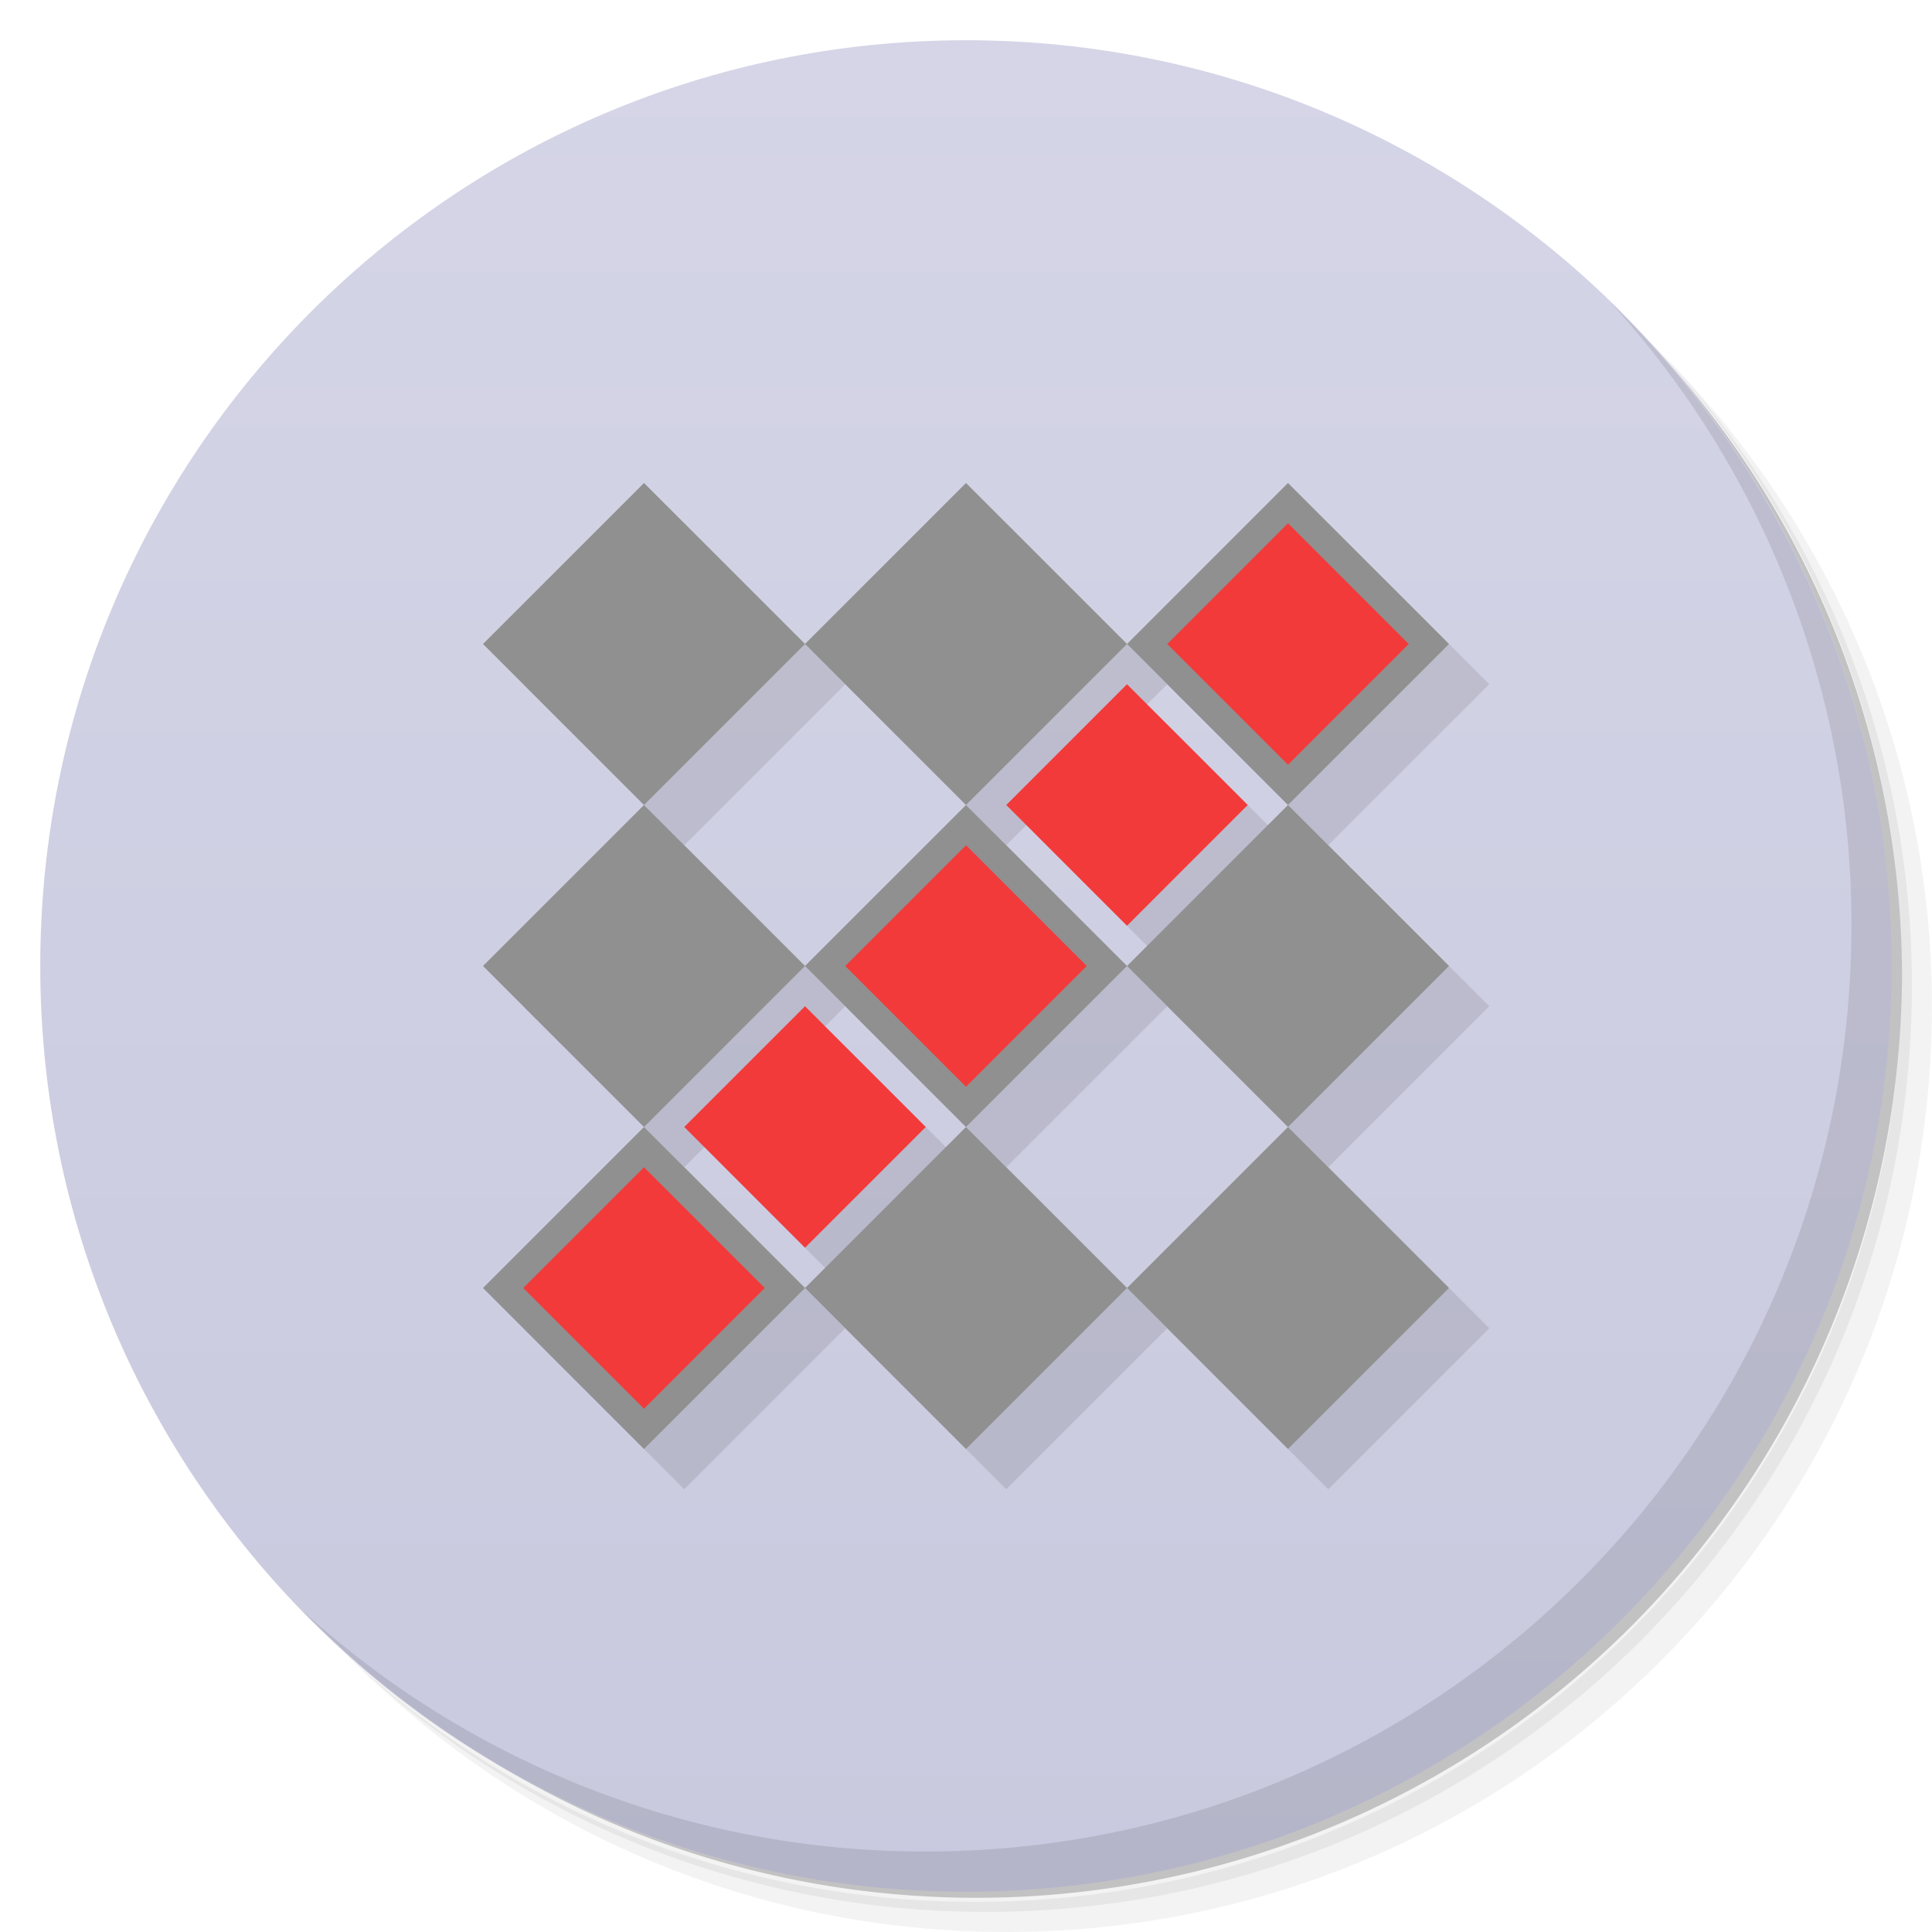 <svg viewBox="0 0 48 48" xmlns="http://www.w3.org/2000/svg">
  <defs>
    <linearGradient id="a" x2="0" y1="47" y2="1" gradientUnits="userSpaceOnUse">
      <stop offset="0" stop-color="#c9c9df"/>
      <stop offset="1" stop-color="#d5d5e7"/>
    </linearGradient>
  </defs>
  <path d="M36.31 5c5.859 4.062 9.688 10.831 9.688 18.5 0 12.426-10.07 22.5-22.5 22.5-7.669 0-14.438-3.828-18.5-9.688a23.24 23.24 0 0 0 3.781 4.969 22.923 22.923 0 0 0 15.469 5.969c12.703 0 23-10.298 23-23a22.92 22.92 0 0 0-5.969-15.469A23.216 23.216 0 0 0 36.31 5zm4.969 3.781A22.911 22.911 0 0 1 47.498 24.5c0 12.703-10.297 23-23 23a22.909 22.909 0 0 1-15.719-6.219C12.939 45.425 18.662 48 24.998 48c12.703 0 23-10.298 23-23 0-6.335-2.575-12.06-6.719-16.219z" opacity=".05"/>
  <path d="M41.28 8.781a22.923 22.923 0 0 1 5.969 15.469c0 12.703-10.297 23-23 23A22.92 22.92 0 0 1 8.78 41.281 22.911 22.911 0 0 0 24.499 47.5c12.703 0 23-10.298 23-23A22.909 22.909 0 0 0 41.28 8.781z" opacity=".1"/>
  <path d="M31.25 2.375C39.865 5.529 46 13.792 46 23.505c0 12.426-10.07 22.5-22.5 22.5-9.708 0-17.971-6.135-21.12-14.75a23 23 0 0 0 44.875-7 23 23 0 0 0-16-21.875z" opacity=".2"/>
  <path d="M24 1c12.703 0 23 10.297 23 23S36.703 47 24 47 1 36.703 1 24 11.297 1 24 1z" fill="url(#a)"/>
  <path d="M17 13l-4 4 4 4 4-4zm4 4l4 4 4-4-4-4zm8 0l4 4 4-4-4-4zm4 4l-4 4 4 4 4-4zm0 8l-4 4 4 4 4-4zm-4 4l-4-4-4 4 4 4zm-8 0l-4-4-4 4 4 4zm-4-4l4-4-4-4-4 4zm4-4l4 4 4-4-4-4zm8-7l-3 3 3 3 3-3zm-8 8l-3 3 3 3 3-3z" fill-rule="evenodd" opacity=".1"/>
  <path d="M40.03 7.531A22.922 22.922 0 0 1 45.999 23c0 12.703-10.297 23-23 23A22.92 22.92 0 0 1 7.53 40.031C11.708 44.322 17.54 47 23.999 47c12.703 0 23-10.298 23-23 0-6.462-2.677-12.291-6.969-16.469z" opacity=".1"/>
  <path d="M16 12l-4 4 4 4 4-4-4-4zm4 4l4 4 4-4-4-4-4 4zm8 0l4 4 4-4-4-4-4 4zm4 4l-4 4 4 4 4-4-4-4zm0 8l-4 4 4 4 4-4-4-4zm-4 4l-4-4-4 4 4 4 4-4zm-8 0l-4-4-4 4 4 4 4-4zm-4-4l4-4-4-4-4 4 4 4zm4-4l4 4 4-4-4-4-4 4z" fill-rule="evenodd" fill="#909090"/>
  <path d="M32 13l-3 3 3 3 3-3-3-3zm-4 4l-3 3 3 3 3-3-3-3zm-4 4l-3 3 3 3 3-3-3-3zm-4 4l-3 3 3 3 3-3-3-3zm-4 4l-3 3 3 3 3-3-3-3z" fill-rule="evenodd" fill="#f23a3a"/>
</svg>
